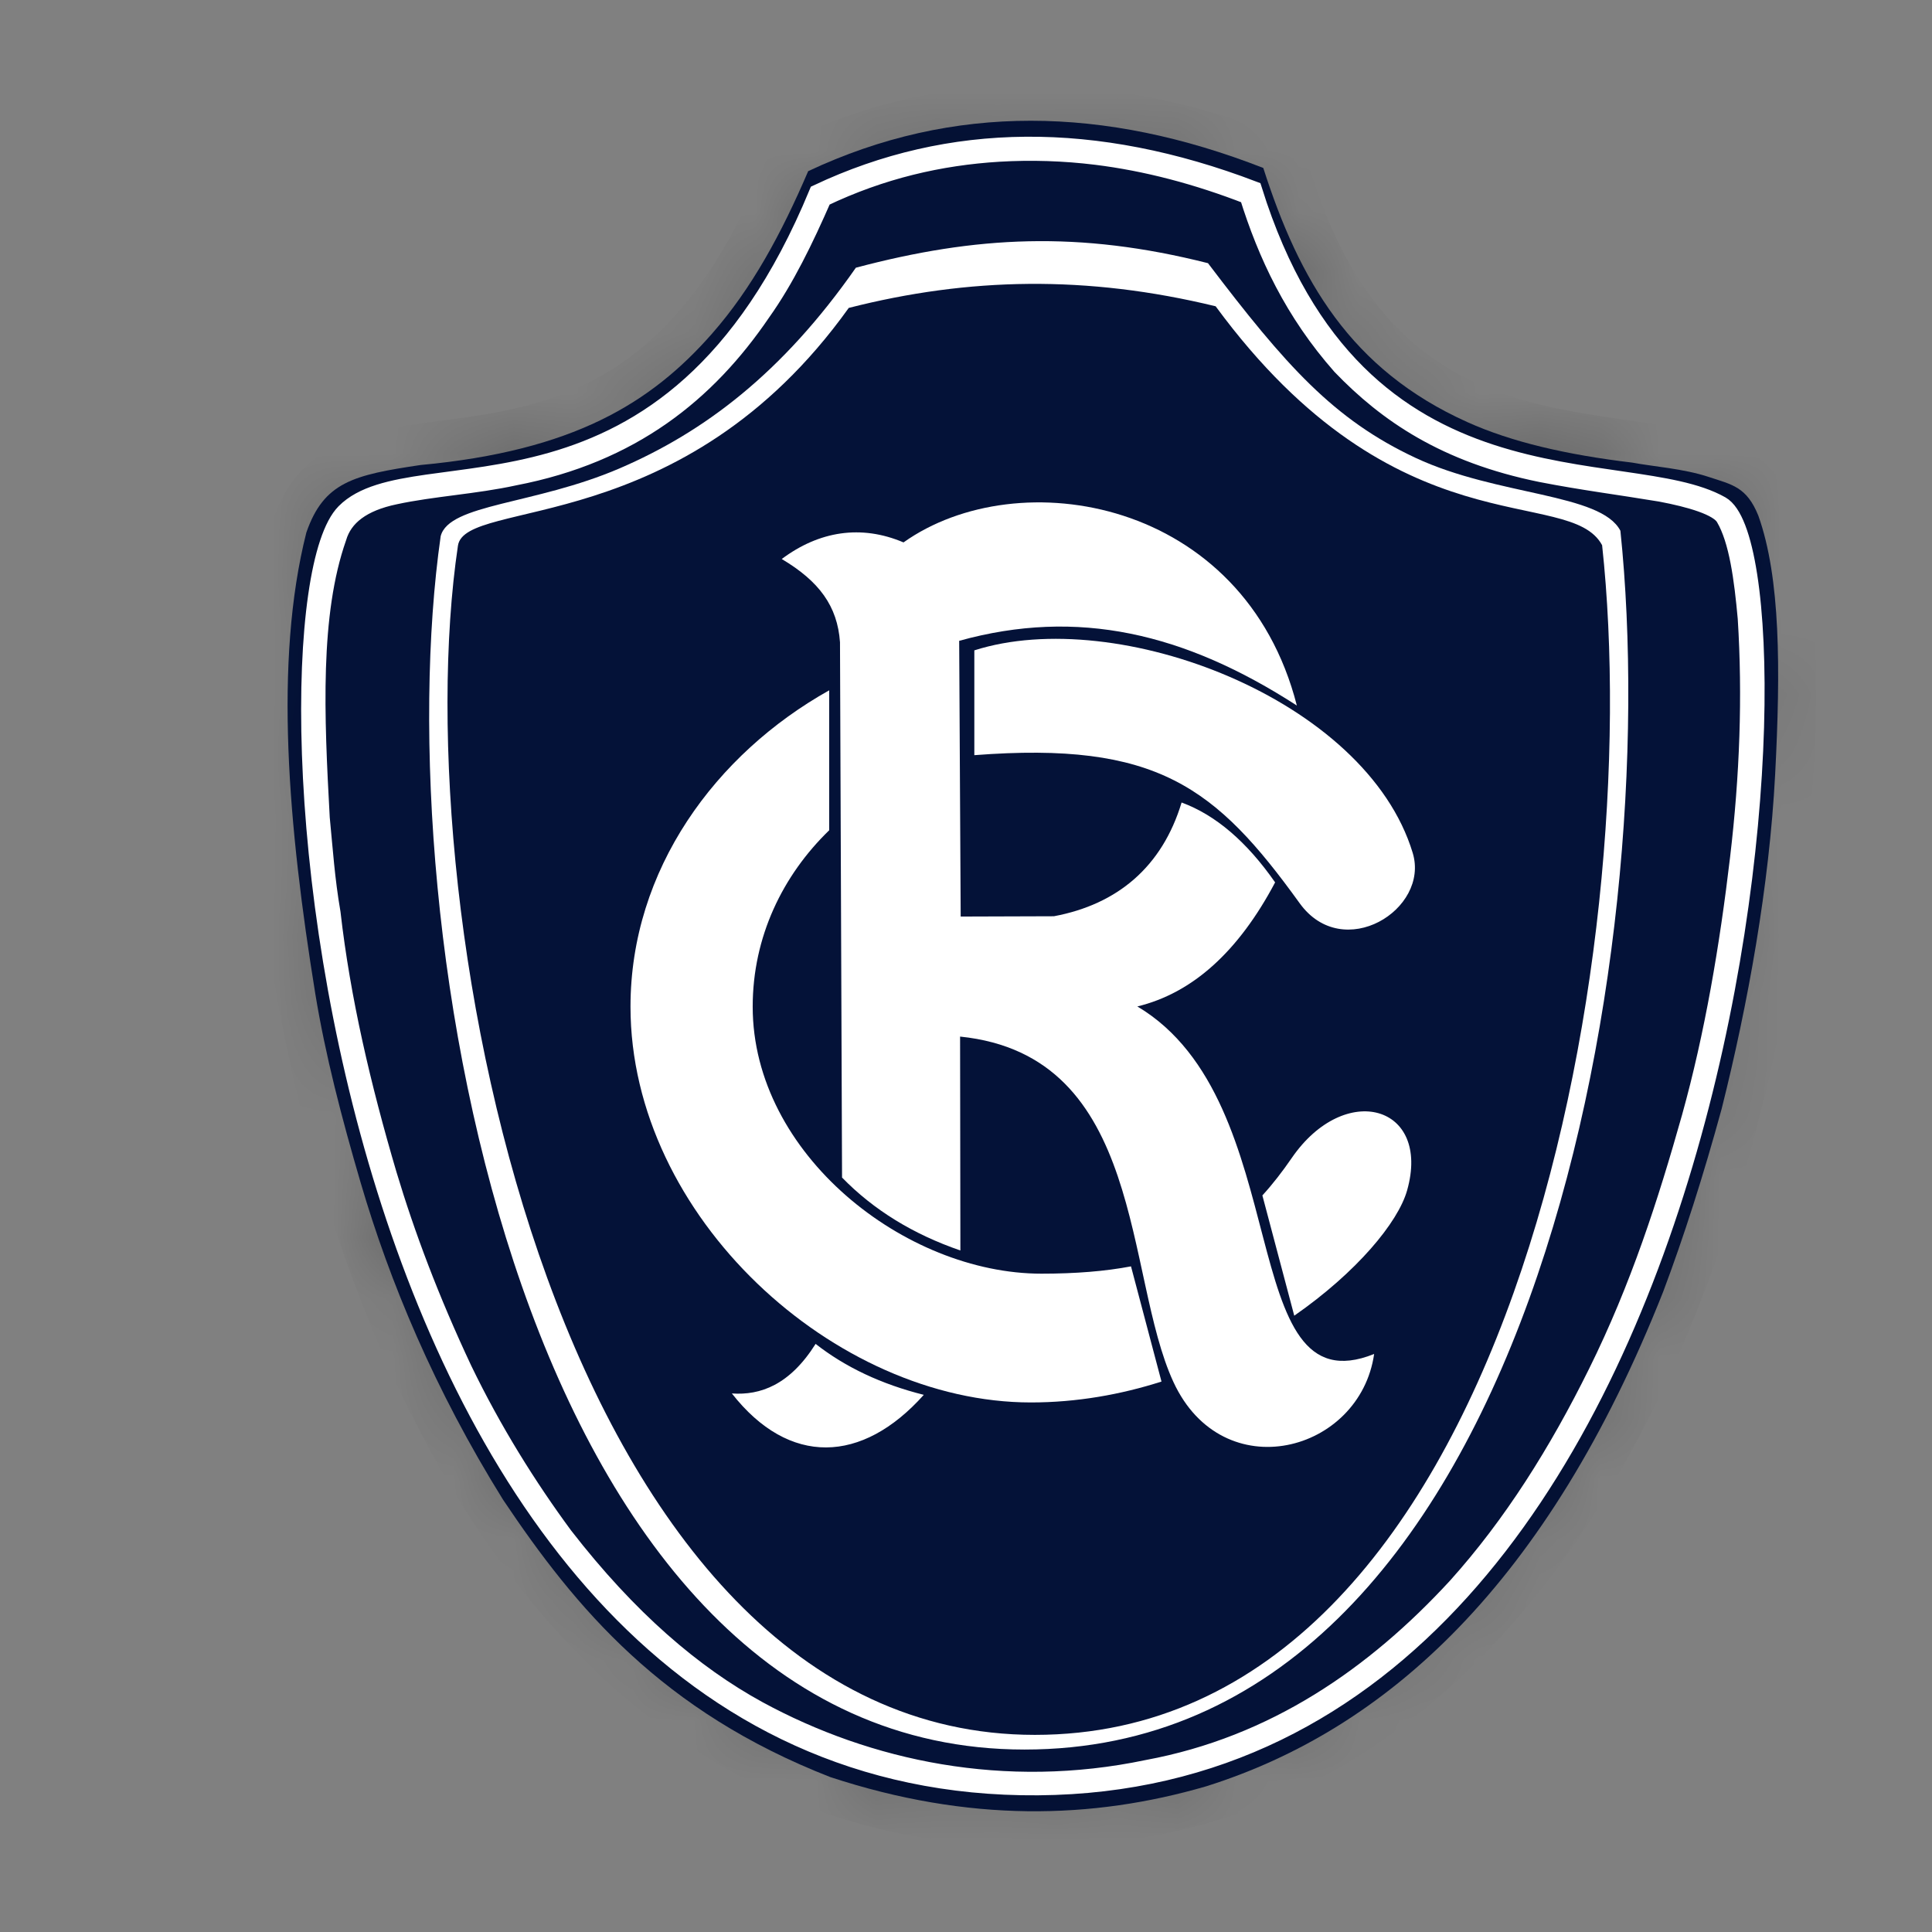 <svg width="32" height="32" viewBox="0 0 32 32" fill="none" xmlns="http://www.w3.org/2000/svg">
<rect x="0" y="0" width="32" height="32" fill="#808080" stroke="none"/>
<g clip-path="url(#clip0_1742_324)">
<path fill-rule="evenodd" clip-rule="evenodd" d="M13.386 2.835C15.794 1.703 18.302 1.758 20.924 2.782C21.52 4.643 22.372 6.123 24.305 6.992C25.034 7.32 25.937 7.531 27.04 7.663C27.376 7.727 27.886 7.761 28.306 7.901C28.69 8.028 28.931 8.063 29.124 8.542C29.491 9.572 29.493 11.078 29.402 12.827C29.305 14.676 28.953 16.623 28.517 18.362C28.212 19.478 27.889 20.486 27.547 21.396C27.547 21.396 27.547 21.396 27.547 21.396C25.635 26.231 22.967 28.647 19.978 29.587C18.088 30.137 16.045 30.188 13.752 29.434C10.967 28.347 9.539 26.643 8.331 24.838C7.197 23.017 6.454 21.229 5.973 19.587C5.657 18.509 5.389 17.477 5.222 16.458C4.774 13.692 4.533 10.961 5.074 8.821C5.364 7.983 5.857 7.867 6.966 7.702C9.492 7.468 10.78 6.68 11.792 5.528C12.455 4.774 12.945 3.864 13.386 2.835Z" fill="#041238"/>
<mask id="path-2-inside-1_1742_324" fill="white">
<path fill-rule="evenodd" clip-rule="evenodd" d="M13.547 3.203C15.738 2.17 18.141 2.151 20.755 3.148C22.492 8.708 26.937 7.478 28.505 8.369C30.072 9.259 29.066 29.493 17.193 29.585C5.321 29.678 4.084 10.137 5.715 8.49C6.869 7.325 11.087 9.152 13.547 3.203ZM5.59 8.901C5.692 8.556 5.998 8.317 6.544 8.205C7.161 8.072 7.869 8.034 8.519 7.892C10.466 7.518 11.712 6.502 12.615 5.173C13.005 4.627 13.325 3.967 13.627 3.276C14.6 2.81 15.574 2.587 16.547 2.529C17.081 2.497 17.624 2.515 18.154 2.58C18.988 2.683 19.829 2.905 20.677 3.235C20.982 4.216 21.429 5.17 22.215 6.06C22.971 6.845 23.936 7.513 25.525 7.835C26.21 7.97 26.82 8.046 27.505 8.16C28 8.253 28.466 8.389 28.569 8.572C28.79 8.948 28.873 9.591 28.932 10.238C29.014 11.531 28.965 12.857 28.805 14.211C28.632 15.681 28.384 17.144 28.005 18.505C27.608 19.915 27.154 21.326 26.455 22.736C25.805 24.052 25.05 25.256 24.128 26.28C22.772 27.755 21.107 28.91 19.004 29.299C16.634 29.795 14.38 29.316 12.558 28.325C11.485 27.738 10.412 26.824 9.338 25.438C8.742 24.629 8.161 23.701 7.669 22.682C7.124 21.524 6.724 20.458 6.423 19.455C5.994 18.001 5.654 16.554 5.491 15.122C5.394 14.561 5.363 14.07 5.312 13.55C5.219 11.854 5.144 10.171 5.59 8.901Z"/>
</mask>
<path fill-rule="evenodd" clip-rule="evenodd" d="M13.547 3.203C15.738 2.17 18.141 2.151 20.755 3.148C22.492 8.708 26.937 7.478 28.505 8.369C30.072 9.259 29.066 29.493 17.193 29.585C5.321 29.678 4.084 10.137 5.715 8.49C6.869 7.325 11.087 9.152 13.547 3.203ZM5.59 8.901C5.692 8.556 5.998 8.317 6.544 8.205C7.161 8.072 7.869 8.034 8.519 7.892C10.466 7.518 11.712 6.502 12.615 5.173C13.005 4.627 13.325 3.967 13.627 3.276C14.6 2.81 15.574 2.587 16.547 2.529C17.081 2.497 17.624 2.515 18.154 2.58C18.988 2.683 19.829 2.905 20.677 3.235C20.982 4.216 21.429 5.17 22.215 6.06C22.971 6.845 23.936 7.513 25.525 7.835C26.21 7.97 26.82 8.046 27.505 8.16C28 8.253 28.466 8.389 28.569 8.572C28.79 8.948 28.873 9.591 28.932 10.238C29.014 11.531 28.965 12.857 28.805 14.211C28.632 15.681 28.384 17.144 28.005 18.505C27.608 19.915 27.154 21.326 26.455 22.736C25.805 24.052 25.05 25.256 24.128 26.28C22.772 27.755 21.107 28.91 19.004 29.299C16.634 29.795 14.38 29.316 12.558 28.325C11.485 27.738 10.412 26.824 9.338 25.438C8.742 24.629 8.161 23.701 7.669 22.682C7.124 21.524 6.724 20.458 6.423 19.455C5.994 18.001 5.654 16.554 5.491 15.122C5.394 14.561 5.363 14.07 5.312 13.55C5.219 11.854 5.144 10.171 5.59 8.901Z" fill="#041238"/>
<path d="M13.547 3.203L13.121 2.298L12.771 2.463L12.623 2.821L13.547 3.203ZM20.755 3.148L21.709 2.849L21.564 2.386L21.111 2.213L20.755 3.148ZM28.505 8.369L28.011 9.238L28.011 9.238L28.505 8.369ZM17.193 29.585L17.186 28.585H17.186L17.193 29.585ZM5.715 8.49L6.426 9.194L6.426 9.194L5.715 8.49ZM5.59 8.901L6.533 9.232L6.542 9.208L6.549 9.184L5.59 8.901ZM6.544 8.205L6.746 9.185L6.756 9.183L6.544 8.205ZM8.519 7.892L8.33 6.91L8.318 6.913L8.306 6.915L8.519 7.892ZM12.615 5.173L11.801 4.593L11.794 4.602L11.788 4.611L12.615 5.173ZM13.627 3.276L13.195 2.374L12.859 2.535L12.71 2.876L13.627 3.276ZM16.547 2.529L16.607 3.528L16.607 3.528L16.547 2.529ZM18.154 2.58L18.276 1.588L18.276 1.588L18.154 2.58ZM20.677 3.235L21.632 2.939L21.489 2.479L21.041 2.304L20.677 3.235ZM22.215 6.06L21.466 6.723L21.48 6.738L21.495 6.754L22.215 6.06ZM25.525 7.835L25.327 8.816L25.332 8.817L25.525 7.835ZM27.505 8.16L27.69 7.177L27.68 7.175L27.669 7.173L27.505 8.16ZM28.569 8.572L27.698 9.063L27.703 9.072L27.707 9.08L28.569 8.572ZM28.932 10.238L29.93 10.175L29.93 10.161L29.928 10.146L28.932 10.238ZM28.805 14.211L27.812 14.094L27.812 14.094L28.805 14.211ZM28.005 18.505L28.968 18.775L28.968 18.773L28.005 18.505ZM26.455 22.736L25.559 22.293L25.559 22.293L26.455 22.736ZM24.128 26.28L24.865 26.957L24.872 26.95L24.128 26.28ZM19.004 29.299L18.822 28.315L18.811 28.317L18.799 28.32L19.004 29.299ZM12.558 28.325L12.078 29.202L12.08 29.203L12.558 28.325ZM9.338 25.438L8.533 26.031L8.54 26.041L8.548 26.05L9.338 25.438ZM7.669 22.682L6.764 23.108L6.769 23.118L7.669 22.682ZM6.423 19.455L5.464 19.738L5.465 19.742L6.423 19.455ZM5.491 15.122L6.485 15.009L6.481 14.98L6.476 14.951L5.491 15.122ZM5.312 13.55L4.313 13.604L4.314 13.627L4.316 13.649L5.312 13.55ZM13.973 4.107C15.88 3.209 17.996 3.166 20.399 4.082L21.111 2.213C18.286 1.137 15.596 1.131 13.121 2.298L13.973 4.107ZM19.8 3.446C20.275 4.965 20.955 6.081 21.774 6.894C22.594 7.708 23.508 8.174 24.383 8.46C25.241 8.741 26.086 8.855 26.733 8.949C27.459 9.055 27.817 9.128 28.011 9.238L28.999 7.499C28.408 7.164 27.623 7.058 27.021 6.97C26.339 6.87 25.67 6.777 25.005 6.559C24.355 6.347 23.734 6.022 23.183 5.474C22.631 4.927 22.103 4.11 21.709 2.849L19.8 3.446ZM28.011 9.238C27.789 9.113 27.773 8.956 27.833 9.112C27.873 9.217 27.924 9.404 27.967 9.686C28.054 10.244 28.097 11.043 28.069 12.017C28.011 13.961 27.674 16.491 26.93 18.992C25.415 24.092 22.408 28.545 17.186 28.585L17.201 30.585C23.851 30.534 27.284 24.824 28.848 19.561C29.644 16.881 30.006 14.179 30.068 12.076C30.098 11.027 30.055 10.098 29.944 9.379C29.888 9.022 29.811 8.683 29.7 8.394C29.608 8.156 29.416 7.736 28.998 7.499L28.011 9.238ZM17.186 28.585C11.949 28.626 8.902 24.367 7.345 19.391C6.579 16.945 6.22 14.44 6.151 12.459C6.116 11.468 6.155 10.632 6.243 10.015C6.288 9.706 6.341 9.474 6.394 9.315C6.455 9.133 6.485 9.134 6.426 9.194L5.005 7.786C4.742 8.052 4.591 8.399 4.496 8.684C4.394 8.992 4.318 9.349 4.263 9.731C4.154 10.498 4.114 11.458 4.152 12.529C4.227 14.672 4.612 17.356 5.436 19.989C7.058 25.172 10.565 30.637 17.201 30.585L17.186 28.585ZM6.426 9.194C6.415 9.204 6.441 9.171 6.585 9.126C6.732 9.079 6.931 9.041 7.222 8.999C7.76 8.922 8.578 8.843 9.417 8.602C10.286 8.352 11.223 7.923 12.117 7.118C13.006 6.317 13.81 5.184 14.471 3.585L12.623 2.821C12.054 4.197 11.408 5.066 10.778 5.632C10.153 6.195 9.502 6.497 8.865 6.68C8.198 6.871 7.591 6.926 6.938 7.019C6.632 7.063 6.294 7.12 5.98 7.219C5.662 7.32 5.304 7.484 5.005 7.786L6.426 9.194ZM6.549 9.184C6.544 9.2 6.535 9.221 6.52 9.241C6.506 9.261 6.495 9.27 6.496 9.269C6.502 9.265 6.566 9.222 6.746 9.185L6.343 7.226C5.61 7.376 4.88 7.775 4.631 8.618L6.549 9.184ZM6.756 9.183C7.016 9.126 7.303 9.089 7.649 9.043C7.978 9 8.359 8.951 8.732 8.869L8.306 6.915C8.029 6.976 7.731 7.016 7.39 7.06C7.065 7.103 6.69 7.151 6.333 7.228L6.756 9.183ZM8.708 8.874C10.954 8.443 12.414 7.248 13.442 5.736L11.788 4.611C11.01 5.756 9.979 6.593 8.33 6.91L8.708 8.874ZM13.429 5.754C13.883 5.119 14.236 4.379 14.543 3.675L12.71 2.876C12.414 3.554 12.128 4.135 11.801 4.593L13.429 5.754ZM14.058 4.178C14.904 3.773 15.75 3.579 16.607 3.528L16.488 1.531C15.399 1.596 14.296 1.847 13.195 2.374L14.058 4.178ZM16.607 3.528C17.08 3.499 17.561 3.515 18.032 3.573L18.276 1.588C17.686 1.515 17.083 1.495 16.488 1.531L16.607 3.528ZM18.032 3.573C18.773 3.664 19.534 3.863 20.314 4.167L21.041 2.304C20.125 1.947 19.203 1.702 18.276 1.588L18.032 3.573ZM19.722 3.532C20.056 4.608 20.561 5.699 21.466 6.723L22.965 5.398C22.296 4.641 21.907 3.824 21.632 2.939L19.722 3.532ZM21.495 6.754C22.374 7.667 23.515 8.448 25.327 8.815L25.724 6.855C24.356 6.578 23.567 6.023 22.936 5.367L21.495 6.754ZM25.332 8.817C26.029 8.954 26.713 9.042 27.341 9.146L27.669 7.173C26.927 7.05 26.39 6.987 25.718 6.854L25.332 8.817ZM27.32 9.143C27.546 9.185 27.727 9.231 27.846 9.274C27.907 9.295 27.922 9.306 27.91 9.298C27.902 9.294 27.876 9.277 27.841 9.245C27.806 9.214 27.749 9.155 27.698 9.063L29.44 8.082C29.293 7.819 29.077 7.667 28.948 7.589C28.804 7.501 28.653 7.438 28.521 7.391C28.258 7.297 27.959 7.228 27.69 7.177L27.32 9.143ZM27.707 9.08C27.731 9.12 27.781 9.241 27.829 9.493C27.875 9.73 27.907 10.012 27.937 10.33L29.928 10.146C29.898 9.817 29.859 9.453 29.793 9.114C29.73 8.788 29.628 8.4 29.431 8.065L27.707 9.08ZM27.934 10.301C28.011 11.526 27.965 12.792 27.812 14.094L29.798 14.328C29.964 12.923 30.016 11.536 29.93 10.175L27.934 10.301ZM27.812 14.094C27.643 15.533 27.402 16.942 27.041 18.236L28.968 18.773C29.365 17.346 29.622 15.828 29.798 14.328L27.812 14.094ZM27.042 18.234C26.652 19.622 26.217 20.964 25.559 22.293L27.351 23.18C28.09 21.688 28.565 20.208 28.968 18.775L27.042 18.234ZM25.559 22.293C24.936 23.553 24.229 24.674 23.385 25.611L24.872 26.95C25.872 25.838 26.674 24.55 27.352 23.18L25.559 22.293ZM23.393 25.604C22.136 26.969 20.652 27.977 18.822 28.315L19.186 30.282C21.561 29.843 23.409 28.54 24.864 26.957L23.393 25.604ZM18.799 28.32C16.688 28.762 14.675 28.338 13.035 27.446L12.08 29.203C14.086 30.294 16.58 30.828 19.209 30.277L18.799 28.32ZM13.037 27.448C12.106 26.938 11.134 26.124 10.129 24.826L8.548 26.05C9.689 27.524 10.863 28.538 12.078 29.202L13.037 27.448ZM10.143 24.845C9.579 24.079 9.032 23.204 8.569 22.247L6.769 23.118C7.291 24.199 7.905 25.179 8.533 26.031L10.143 24.845ZM8.574 22.257C8.049 21.142 7.667 20.123 7.38 19.168L5.465 19.742C5.78 20.793 6.198 21.905 6.764 23.108L8.574 22.257ZM7.382 19.172C6.963 17.75 6.638 16.364 6.485 15.009L4.497 15.235C4.669 16.745 5.025 18.252 5.464 19.738L7.382 19.172ZM6.476 14.951C6.387 14.437 6.363 14.014 6.307 13.451L4.316 13.649C4.364 14.126 4.4 14.684 4.506 15.293L6.476 14.951ZM6.31 13.496C6.215 11.741 6.167 10.277 6.533 9.232L4.646 8.57C4.121 10.065 4.224 11.967 4.313 13.604L6.31 13.496Z" fill="black" mask="url(#path-2-inside-1_1742_324)"/>
<path d="M13.547 3.203C15.738 2.17 18.141 2.152 20.755 3.148C22.492 8.708 26.937 7.478 28.505 8.369C30.072 9.259 29.066 29.494 17.193 29.586C5.321 29.678 4.084 10.137 5.715 8.49C6.869 7.326 11.087 9.152 13.547 3.203ZM5.59 8.901C5.692 8.556 5.998 8.318 6.544 8.205C7.161 8.072 7.869 8.034 8.519 7.892C10.466 7.518 11.712 6.502 12.615 5.174C13.005 4.627 13.325 3.967 13.627 3.276C14.6 2.81 15.574 2.588 16.547 2.529C17.081 2.497 17.624 2.515 18.154 2.58C18.988 2.683 19.829 2.905 20.677 3.235C20.982 4.216 21.429 5.17 22.215 6.06C22.971 6.845 23.936 7.513 25.525 7.836C26.21 7.97 26.82 8.046 27.505 8.16C28 8.253 28.466 8.389 28.569 8.573C28.79 8.948 28.873 9.591 28.932 10.238C29.014 11.531 28.965 12.858 28.805 14.211C28.632 15.681 28.384 17.144 28.005 18.505C27.608 19.915 27.154 21.326 26.455 22.737C25.805 24.052 25.05 25.256 24.128 26.281C22.772 27.755 21.107 28.91 19.004 29.299C16.634 29.795 14.38 29.316 12.558 28.325C11.485 27.738 10.412 26.824 9.338 25.438C8.742 24.629 8.161 23.702 7.669 22.683C7.124 21.524 6.724 20.458 6.423 19.455C5.994 18.001 5.654 16.554 5.491 15.122C5.394 14.561 5.363 14.07 5.312 13.55C5.219 11.854 5.144 10.171 5.59 8.901Z" fill="#041238" stroke="white" stroke-width="0.3"/>
<path fill-rule="evenodd" clip-rule="evenodd" d="M7.585 9.038C6.679 15.118 9.249 28.735 17.14 28.735C25.03 28.735 27.267 15.771 26.536 9.03C25.989 8.022 23.143 9.17 20.135 5.073C17.999 4.554 16.045 4.593 14.058 5.1C11.303 8.95 7.704 8.239 7.585 9.038Z" fill="#041238"/>
<path fill-rule="evenodd" clip-rule="evenodd" d="M7.299 8.881C6.393 15.209 8.57 28.978 16.969 28.978C25.368 28.978 27.57 15.808 26.839 8.791C26.514 8.166 24.803 8.218 23.447 7.584C22.091 6.95 21.295 6.055 20.008 4.359C17.872 3.819 16.163 3.907 14.176 4.434C12.956 6.181 11.666 7.153 10.262 7.758C8.857 8.362 7.436 8.344 7.299 8.881ZM7.585 9.038C6.679 15.118 9.249 28.735 17.14 28.735C25.03 28.735 27.267 15.771 26.536 9.03C25.989 8.022 23.143 9.17 20.135 5.073C17.999 4.554 16.045 4.594 14.058 5.1C11.303 8.95 7.704 8.239 7.585 9.038Z" fill="white"/>
<path fill-rule="evenodd" clip-rule="evenodd" d="M23.399 14.127C23.683 15.065 22.244 15.955 21.527 14.961C20.136 13.033 19.163 12.275 16.138 12.508V10.772C18.506 10.016 22.628 11.579 23.399 14.127ZM13.734 13.752C12.964 14.499 12.467 15.515 12.467 16.674C12.467 19.116 14.991 21.096 17.25 21.096C17.818 21.096 18.306 21.056 18.733 20.975L19.238 22.883C18.565 23.098 17.836 23.229 17.075 23.229C13.82 23.229 10.443 20.149 10.443 16.674C10.443 14.403 11.852 12.488 13.734 11.434V13.752ZM20.909 19.8C21.08 19.613 21.24 19.406 21.396 19.179C22.278 17.898 23.706 18.305 23.306 19.717C23.156 20.249 22.468 21.075 21.437 21.792L20.909 19.8Z" fill="white"/>
<path fill-rule="evenodd" clip-rule="evenodd" d="M13.947 19.504C14.469 20.04 15.123 20.442 15.907 20.712L15.902 17.169C18.975 17.484 18.617 21.119 19.436 22.891C20.256 24.662 22.526 24.058 22.76 22.426C20.425 23.366 21.498 18.252 18.838 16.67C19.752 16.448 20.512 15.763 21.12 14.615C20.65 13.941 20.134 13.499 19.571 13.292C19.249 14.357 18.509 14.979 17.456 15.176C17.456 15.176 16.941 15.177 15.912 15.181L15.887 10.614C17.851 10.069 19.621 10.485 21.48 11.686C20.602 8.255 16.865 7.634 14.965 8.984C14.264 8.686 13.568 8.795 12.948 9.259C13.569 9.628 13.871 10.04 13.913 10.638L13.947 19.504ZM13.509 22.259C14.003 22.646 14.6 22.927 15.301 23.103C14.279 24.247 13.069 24.289 12.122 23.08C12.594 23.113 13.08 22.94 13.509 22.259Z" fill="white"/>
</g>
<defs>
<clipPath id="clip0_1742_324">
<rect width="32" height="32" fill="white"/>
</clipPath>
</defs>
</svg>
